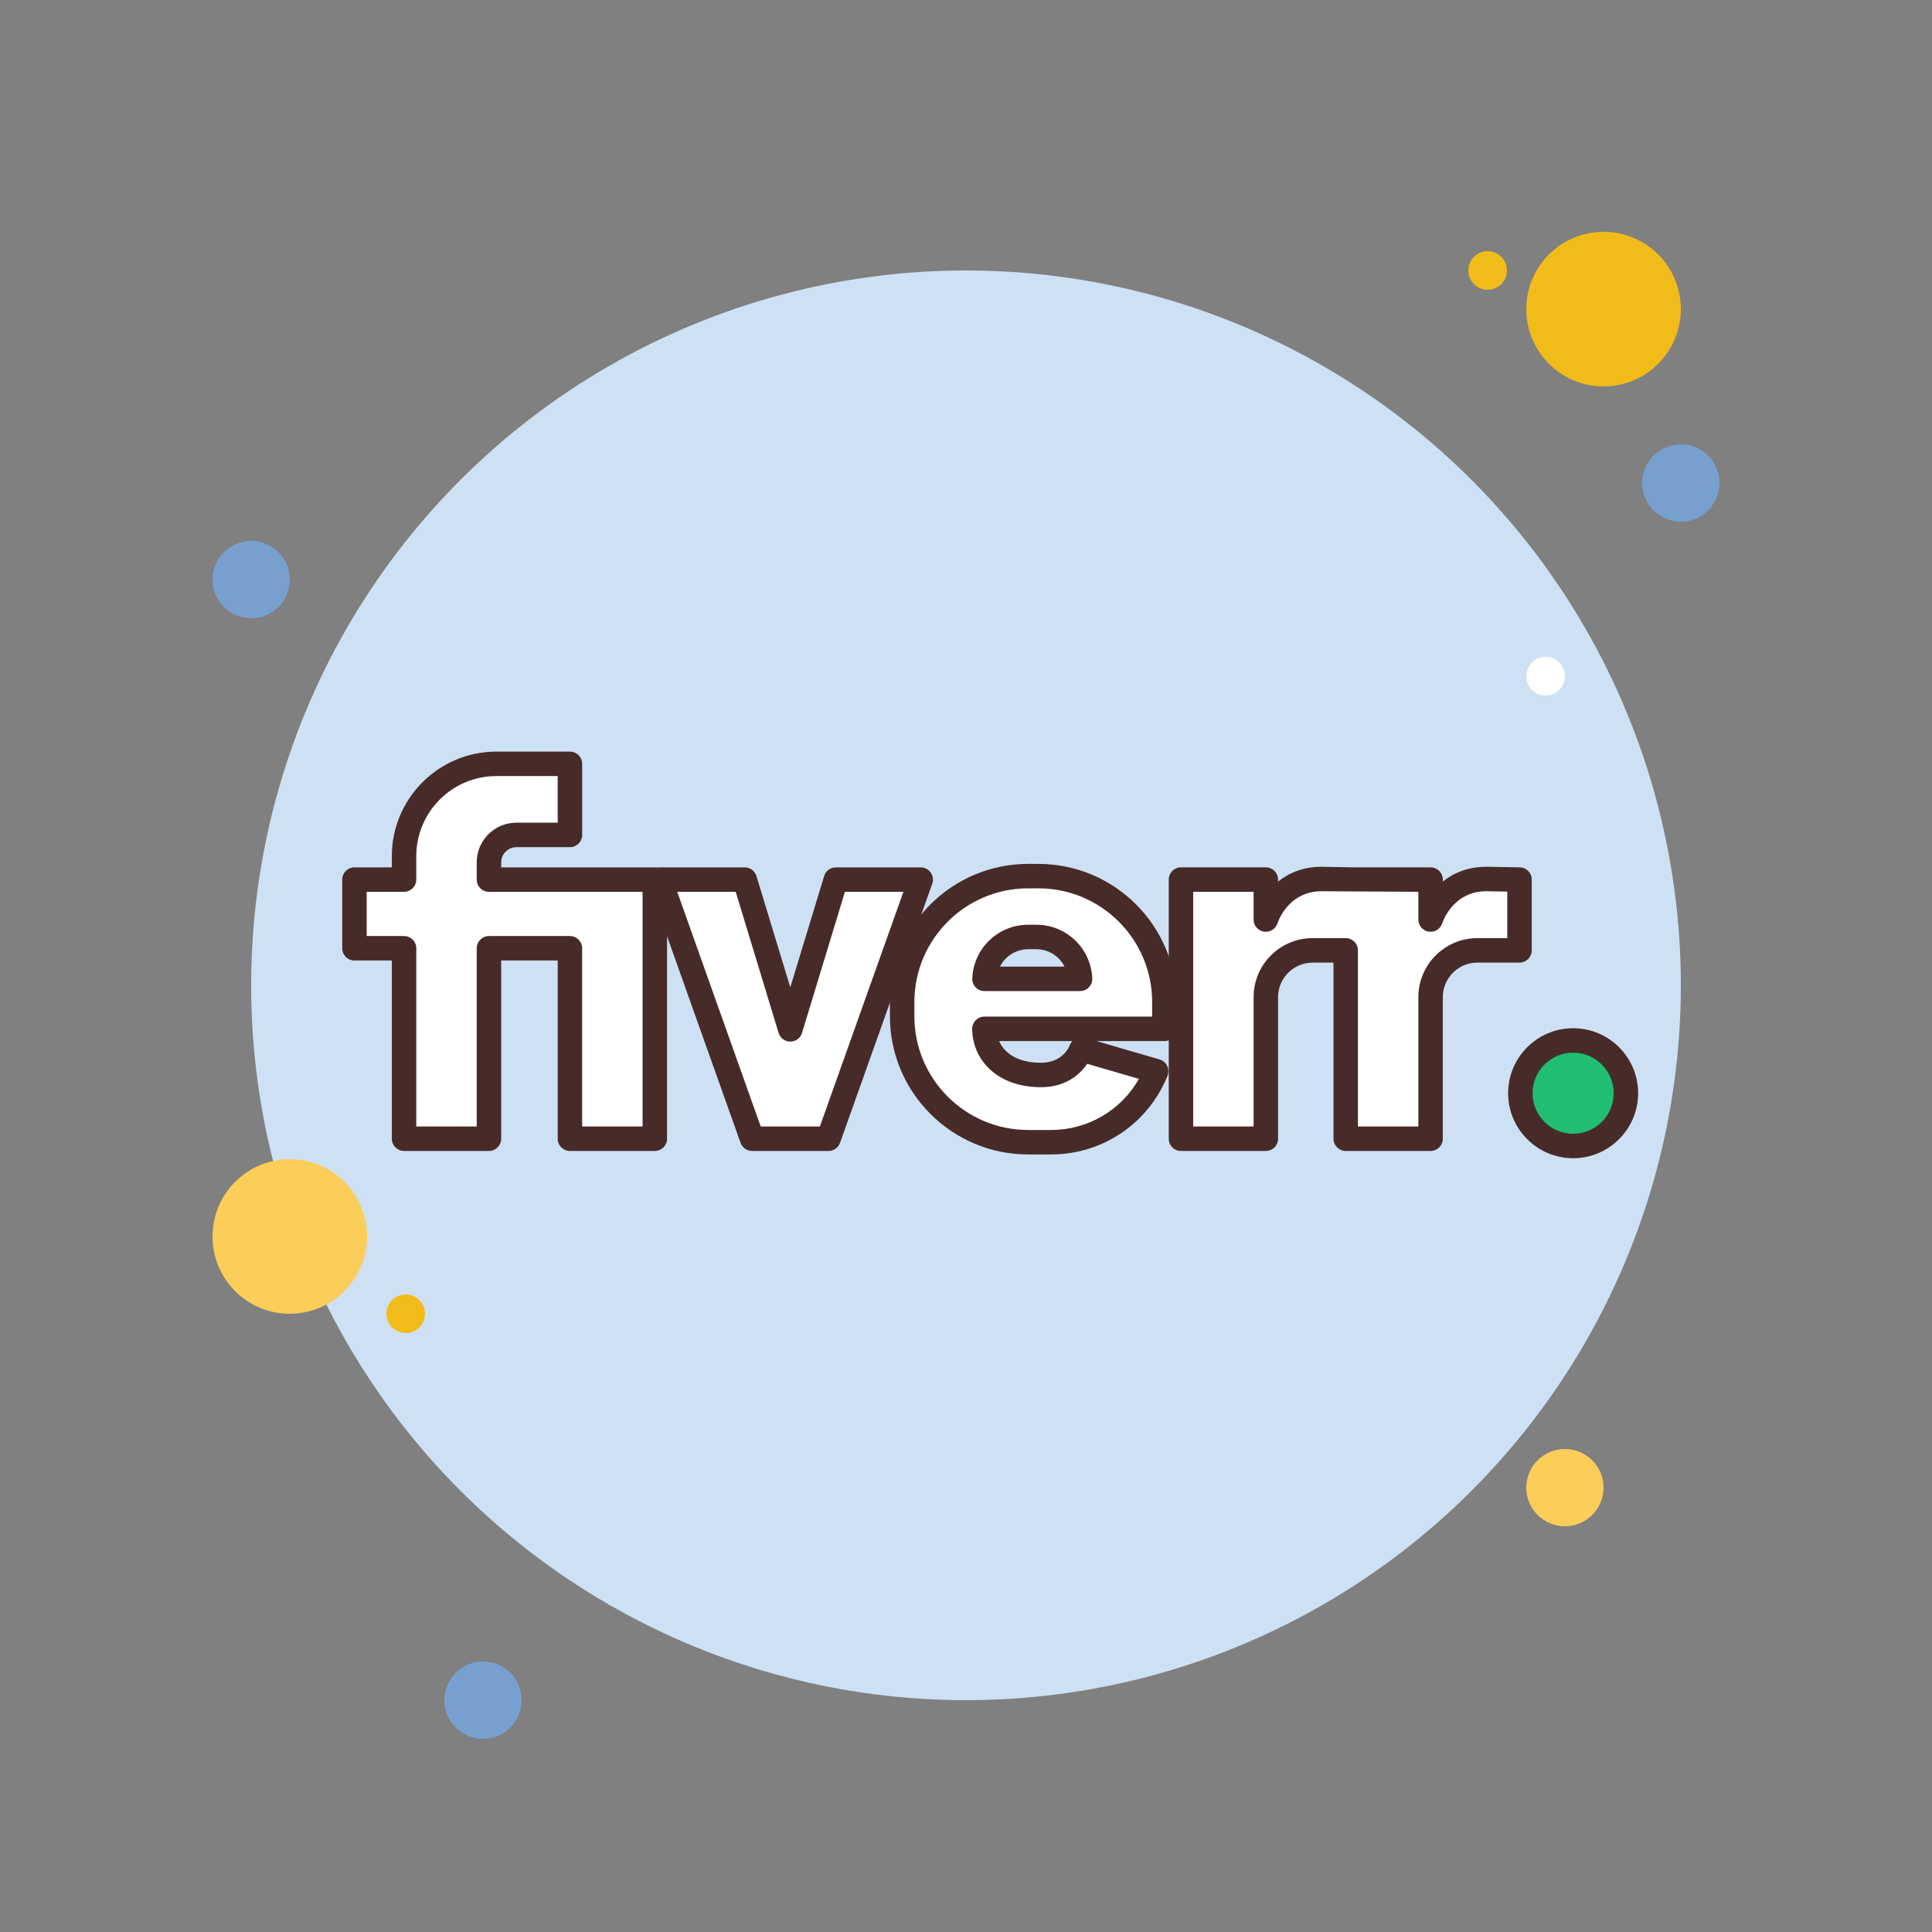 <svg xmlns="http://www.w3.org/2000/svg"  viewBox="0 0 100 100" width="50px" height="50px"><rect x="0" y="0" width="100" height="100" fill="#808080" stroke="none"/><circle cx="13" cy="30" r="2" fill="#78a0cf"/><circle cx="77" cy="14" r="1" fill="#f1bc19"/><circle cx="50" cy="51" r="37" fill="#cee1f4"/><circle cx="83" cy="16" r="4" fill="#f1bc19"/><circle cx="87" cy="25" r="2" fill="#78a0cf"/><circle cx="81" cy="77" r="2" fill="#fbcd59"/><circle cx="15" cy="64" r="4" fill="#fbcd59"/><circle cx="25" cy="88" r="2" fill="#78a0cf"/><circle cx="21" cy="68" r="1" fill="#f1bc19"/><circle cx="80" cy="35" r="1" fill="#fff"/><g><path fill="#fff" d="M74.047,47.596v-2.068h-3.924l-1.725-0.03c-1.474,0-2.482,0.97-2.878,2.098v-2.068h-4.394V58.94 h4.394v-2.876v-4.452c0-1.337,1.084-2.421,2.421-2.421h1.713v9.749h4.394v-2.876v-4.452c0-1.337,1.084-2.421,2.421-2.421h2.182 v-3.664l-1.725-0.03C75.451,45.497,74.444,46.468,74.047,47.596z"/><polygon fill="#fff" points="43.263,45.528 40.905,53.279 38.547,45.528 34.153,45.528 38.927,58.94 39.183,58.94 42.627,58.94 42.883,58.94 47.656,45.528"/><path fill="#fff" d="M25.308,45.528v-0.894c0-0.783,0.635-1.418,1.418-1.418H29.5v-3.679h-3.81 c-2.637,0-4.775,2.138-4.775,4.775v1.216h-2.569v3.555h2.569v9.857h4.394v-9.857H29.5v9.857h4.394v-9.857v-3.555H29.5H25.308z"/><path fill="#fff" d="M53.748,45.347h-0.535c-3.6,0-6.518,2.918-6.518,6.518v0.737c0,3.6,2.918,6.518,6.518,6.518h1.189 c2.465,0,4.574-1.522,5.441-3.676l-3.876-1.132c0,0-0.464,1.328-2.08,1.328c-1.825,0-2.792-1-2.919-2.132h-0.001v-0.007 c-0.009-0.082-0.014-0.165-0.014-0.249h4.957h4.358v-1.387C60.266,48.265,57.348,45.347,53.748,45.347z M50.957,50.666 c0.053-1.206,1.045-2.168,2.264-2.168h0.419c1.219,0,2.211,0.962,2.264,2.168H50.957z"/><path fill="#20be73" d="M81.425,53.853c-1.509,0-2.732,1.223-2.732,2.732s1.223,2.732,2.732,2.732s2.732-1.223,2.732-2.732 C84.157,55.076,82.934,53.853,81.425,53.853z"/><path fill="#472b29" d="M74.048,59.573h-4.394c-0.35,0-0.633-0.283-0.633-0.633v-9.115h-1.08 c-0.986,0-1.788,0.802-1.788,1.788v7.328c0,0.35-0.283,0.633-0.633,0.633h-4.393c-0.35,0-0.633-0.283-0.633-0.633V45.527 c0-0.35,0.283-0.633,0.633-0.633h4.393c0.35,0,0.633,0.283,0.633,0.633v0.102c0.57-0.457,1.317-0.765,2.245-0.765l1.736,0.03 h3.914c0.35,0,0.633,0.283,0.633,0.633v0.102c0.57-0.457,1.316-0.765,2.245-0.765l1.735,0.03c0.345,0.006,0.622,0.287,0.622,0.633 v3.664c0,0.35-0.283,0.633-0.633,0.633h-2.182c-0.986,0-1.788,0.802-1.788,1.788v7.328C74.681,59.29,74.397,59.573,74.048,59.573z M70.286,58.307h3.128v-6.695c0-1.684,1.37-3.054,3.054-3.054h1.549v-2.409l-1.102-0.019c-1.237,0-1.986,0.866-2.271,1.675 c-0.102,0.291-0.396,0.467-0.704,0.414c-0.304-0.052-0.526-0.315-0.526-0.624V46.16l-5.027-0.03c-1.236,0-1.986,0.866-2.271,1.676 c-0.102,0.29-0.397,0.466-0.704,0.414c-0.304-0.052-0.526-0.315-0.526-0.624V46.16h-3.127v12.146h3.127v-6.695 c0-1.684,1.37-3.054,3.054-3.054h1.713c0.35,0,0.633,0.283,0.633,0.633C70.286,49.19,70.286,58.307,70.286,58.307z"/><path fill="#472b29" d="M42.883,59.573h-3.956c-0.268,0-0.507-0.169-0.596-0.421L33.558,45.74 c-0.069-0.194-0.04-0.409,0.079-0.577s0.312-0.268,0.517-0.268h4.393c0.279,0,0.524,0.182,0.606,0.449l1.752,5.761l1.753-5.761 c0.081-0.267,0.327-0.449,0.606-0.449h4.393c0.206,0,0.398,0.1,0.517,0.268c0.118,0.168,0.147,0.383,0.079,0.577L43.48,59.153 C43.39,59.404,43.151,59.573,42.883,59.573z M39.374,58.307h3.063l4.323-12.146h-3.027l-2.221,7.303 c-0.081,0.267-0.328,0.449-0.606,0.449l0,0c-0.279,0-0.524-0.182-0.606-0.449l-2.22-7.303h-3.027L39.374,58.307z"/><path fill="#472b29" d="M33.893,59.573h-4.394c-0.35,0-0.633-0.283-0.633-0.633v-9.224h-2.925v9.224 c0,0.35-0.283,0.633-0.633,0.633h-4.394c-0.35,0-0.633-0.283-0.633-0.633v-9.224h-1.935c-0.35,0-0.633-0.283-0.633-0.633v-3.555 c0-0.35,0.283-0.633,0.633-0.633h1.935v-0.583c0-2.982,2.426-5.408,5.409-5.408h3.81c0.35,0,0.633,0.283,0.633,0.633v3.679 c0,0.35-0.283,0.633-0.633,0.633h-2.773c-0.433,0-0.785,0.352-0.785,0.785v0.261h7.952c0.35,0,0.633,0.283,0.633,0.633V58.94 C34.527,59.29,34.243,59.573,33.893,59.573z M30.132,58.307h3.128V46.16h-7.952c-0.35,0-0.633-0.283-0.633-0.633v-0.894 c0-1.131,0.92-2.051,2.051-2.051h2.14v-2.413H25.69c-2.284,0-4.143,1.858-4.143,4.142v1.216c0,0.35-0.283,0.633-0.633,0.633 h-1.935v2.289h1.935c0.35,0,0.633,0.283,0.633,0.633v9.224h3.128v-9.224c0-0.35,0.283-0.633,0.633-0.633h4.191 c0.35,0,0.633,0.283,0.633,0.633V58.307z"/><path fill="#472b29" d="M54.402,59.754h-1.188c-3.944,0-7.152-3.208-7.152-7.151v-0.737c0-3.943,3.208-7.151,7.152-7.151 h0.534c3.943,0,7.151,3.208,7.151,7.151v1.387c0,0.35-0.283,0.633-0.633,0.633h-3.504l3.258,0.951 c0.171,0.05,0.313,0.17,0.392,0.331c0.078,0.161,0.085,0.347,0.018,0.513C59.434,58.155,57.069,59.754,54.402,59.754z M53.214,45.98c-3.246,0-5.886,2.64-5.886,5.885v0.737c0,3.245,2.641,5.885,5.886,5.885h1.188c1.909,0,3.627-1.018,4.548-2.645 l-2.674-0.78c-0.354,0.515-1.075,1.211-2.39,1.211c-2.242,0-3.397-1.353-3.547-2.695c-0.012-0.113-0.019-0.219-0.019-0.326 c0-0.35,0.283-0.633,0.633-0.633h8.682v-0.754c0-3.246-2.64-5.885-5.885-5.885C53.75,45.98,53.214,45.98,53.214,45.98z M51.715,53.886c0.258,0.6,0.921,1.122,2.171,1.122c1.11,0,1.451-0.818,1.486-0.911c0.031-0.08,0.076-0.151,0.132-0.211 C55.504,53.886,51.715,53.886,51.715,53.886z M55.904,51.298h-4.948c-0.173,0-0.338-0.071-0.457-0.196s-0.183-0.293-0.175-0.466 c0.07-1.554,1.342-2.772,2.897-2.772h0.418c1.555,0,2.827,1.218,2.897,2.772c0.008,0.173-0.056,0.341-0.175,0.466 C56.242,51.228,56.077,51.298,55.904,51.298z M51.76,50.032h3.341c-0.268-0.537-0.823-0.901-1.461-0.901h-0.418 C52.583,49.131,52.028,49.496,51.76,50.032z"/><path fill="#472b29" d="M81.425,59.949c-1.855,0-3.365-1.509-3.365-3.364s1.51-3.365,3.365-3.365s3.365,1.509,3.365,3.365 C84.79,58.439,83.28,59.949,81.425,59.949z M81.425,54.486c-1.157,0-2.099,0.941-2.099,2.099c0,1.157,0.941,2.098,2.099,2.098 s2.099-0.941,2.099-2.098C83.524,55.427,82.583,54.486,81.425,54.486z"/></g></svg>